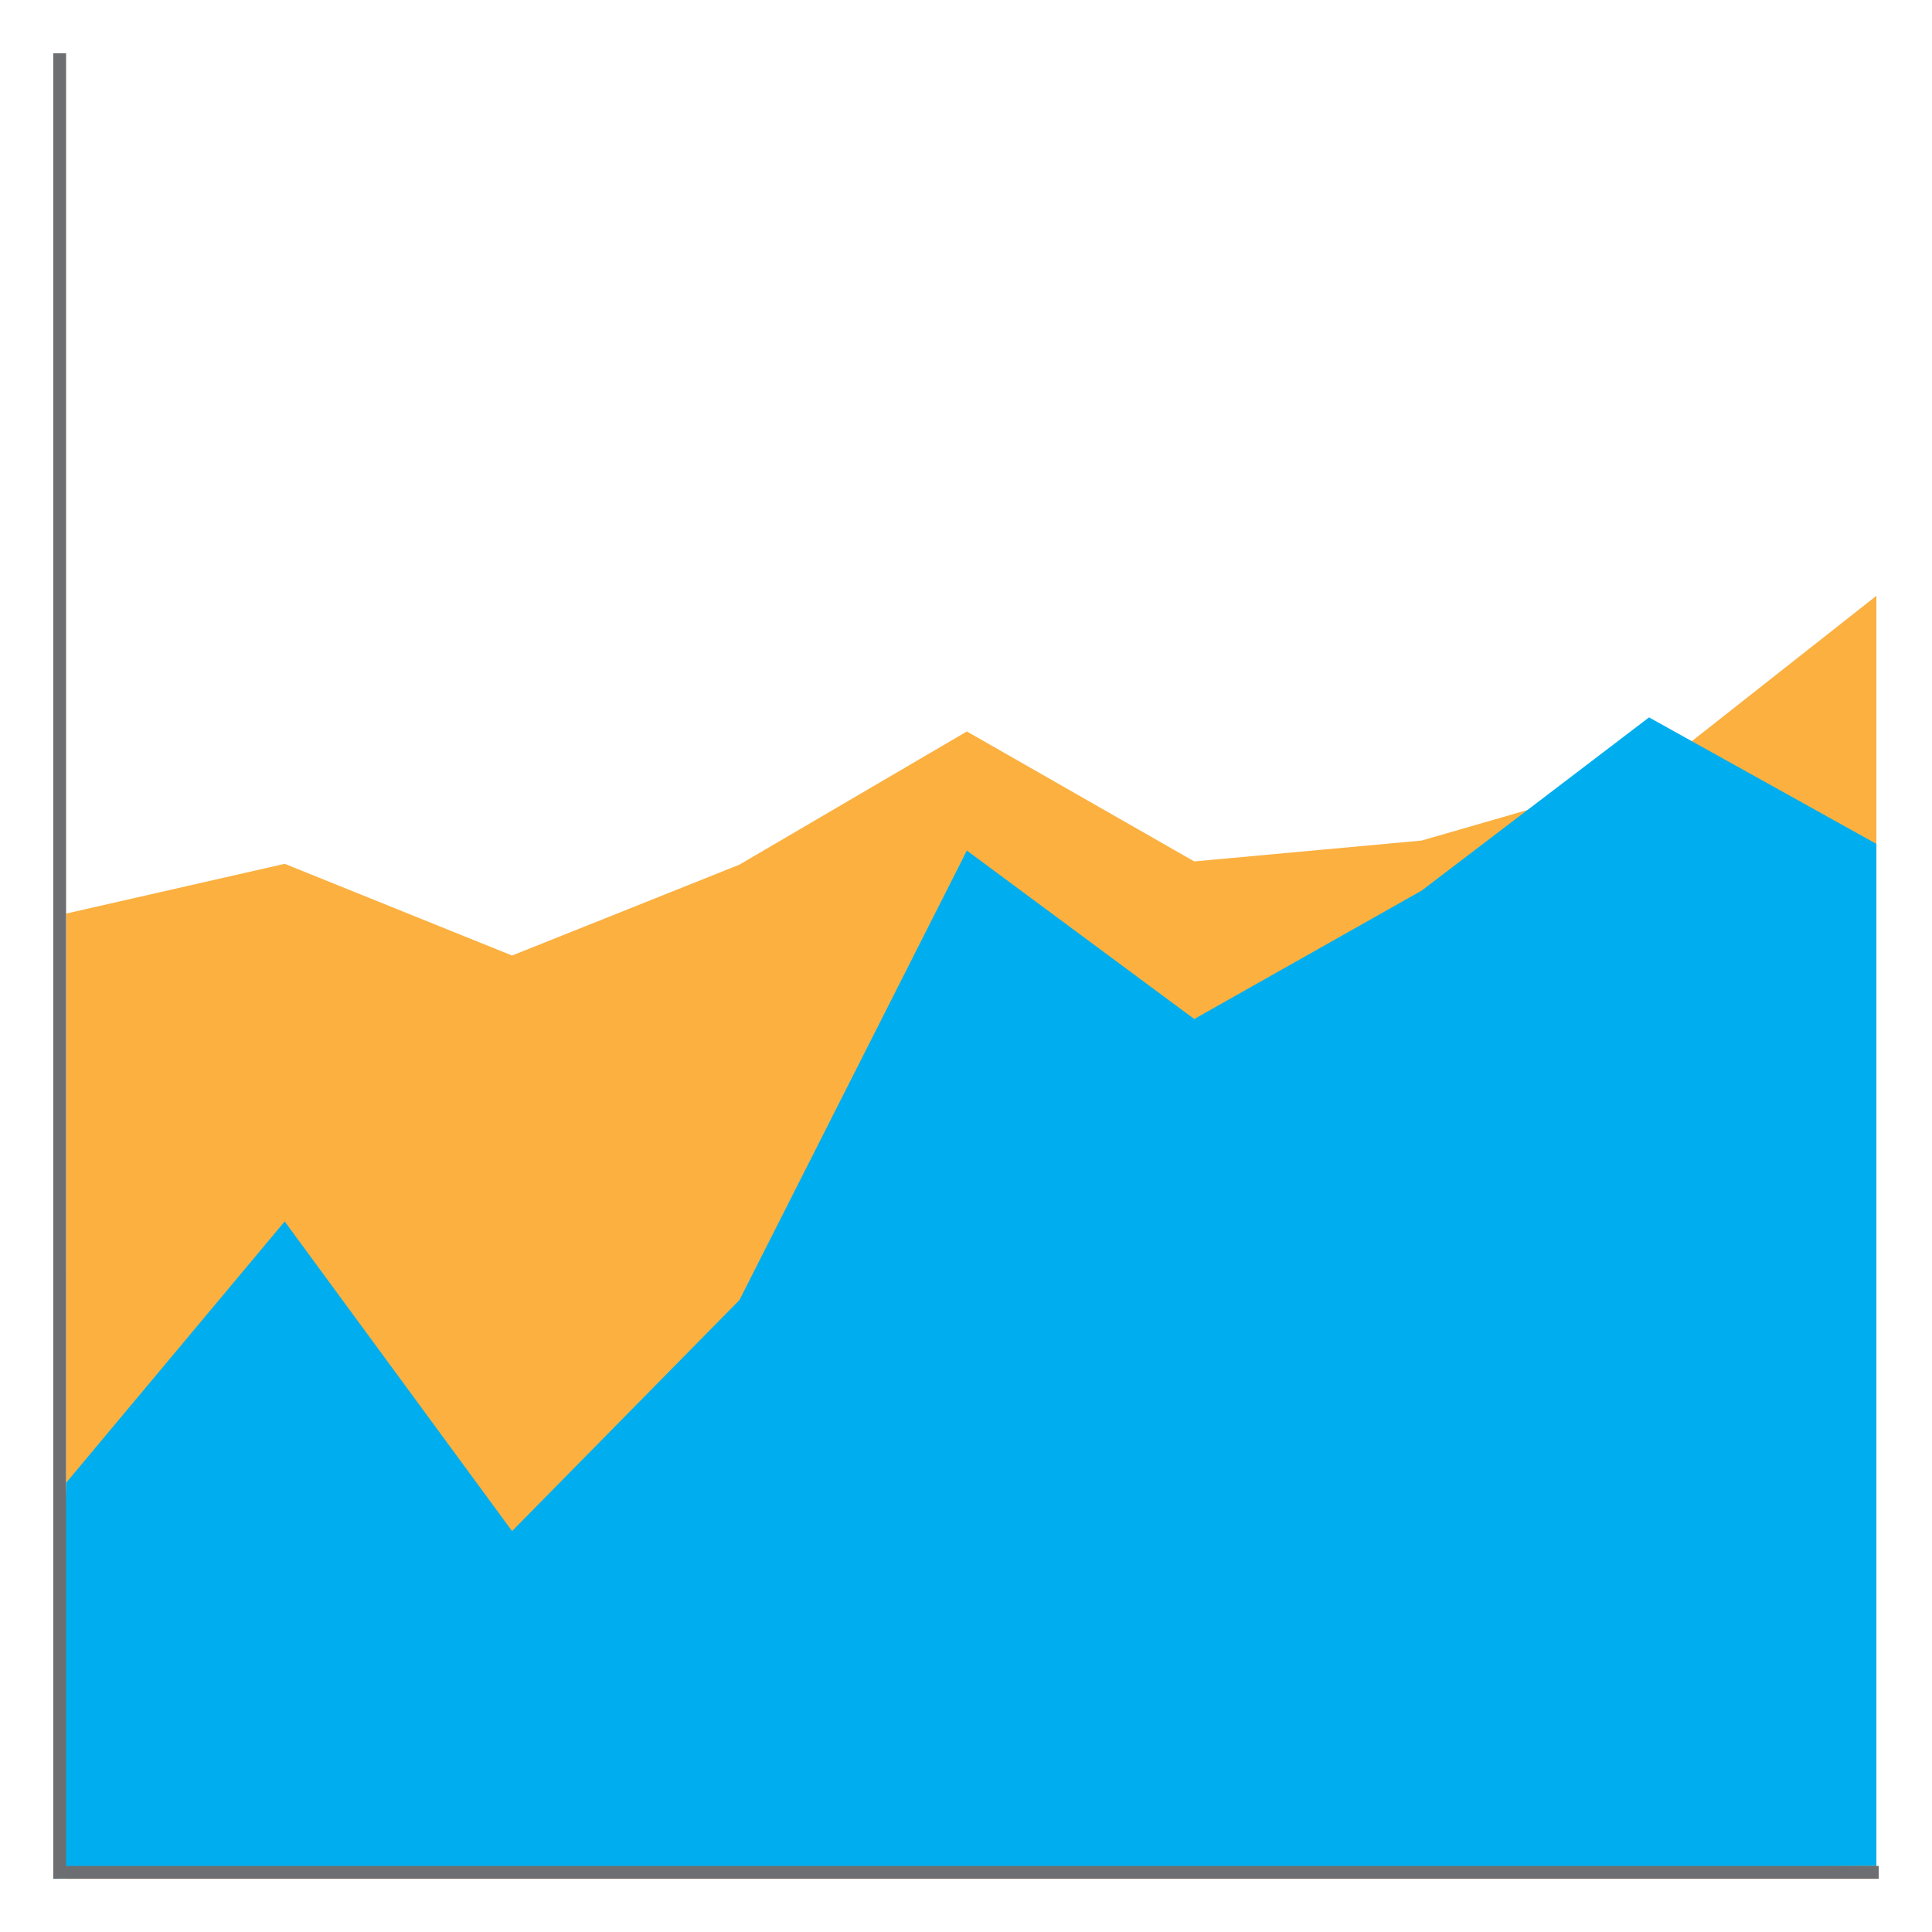<?xml version="1.0" encoding="utf-8"?>
<!-- Generator: Adobe Illustrator 16.0.0, SVG Export Plug-In . SVG Version: 6.00 Build 0)  -->
<!DOCTYPE svg PUBLIC "-//W3C//DTD SVG 1.1//EN" "http://www.w3.org/Graphics/SVG/1.1/DTD/svg11.dtd">
<svg version="1.1" id="Calque_1" xmlns="http://www.w3.org/2000/svg" xmlns:xlink="http://www.w3.org/1999/xlink" x="0px" y="0px"
	 width="300px" height="300px" viewBox="0 0 300 300" enable-background="new 0 0 300 300" xml:space="preserve">
<g>
	<polyline fill="#FBB040" points="10.281,141.857 44.207,134.135 79.516,148.375 114.825,134.259 150.135,113.582 185.443,133.761 
		220.752,130.522 256.062,120.322 291.365,92.516 291.365,291.733 10.262,291.733 10.281,141.857 	"/>
	<polyline fill="#00AEEF" points="10.281,230.231 44.207,189.666 79.516,237.746 114.825,201.868 150.135,132.074 185.443,158.231 
		220.752,138.295 256.062,111.396 291.365,131.036 291.365,289.74 8.268,291.733 10.281,230.231 	"/>
	<polygon fill="#6D6E71" points="291.732,291.733 8.268,291.733 8.268,8.267 10.262,8.267 10.262,289.74 291.732,289.74 	"/>
</g>
</svg>
